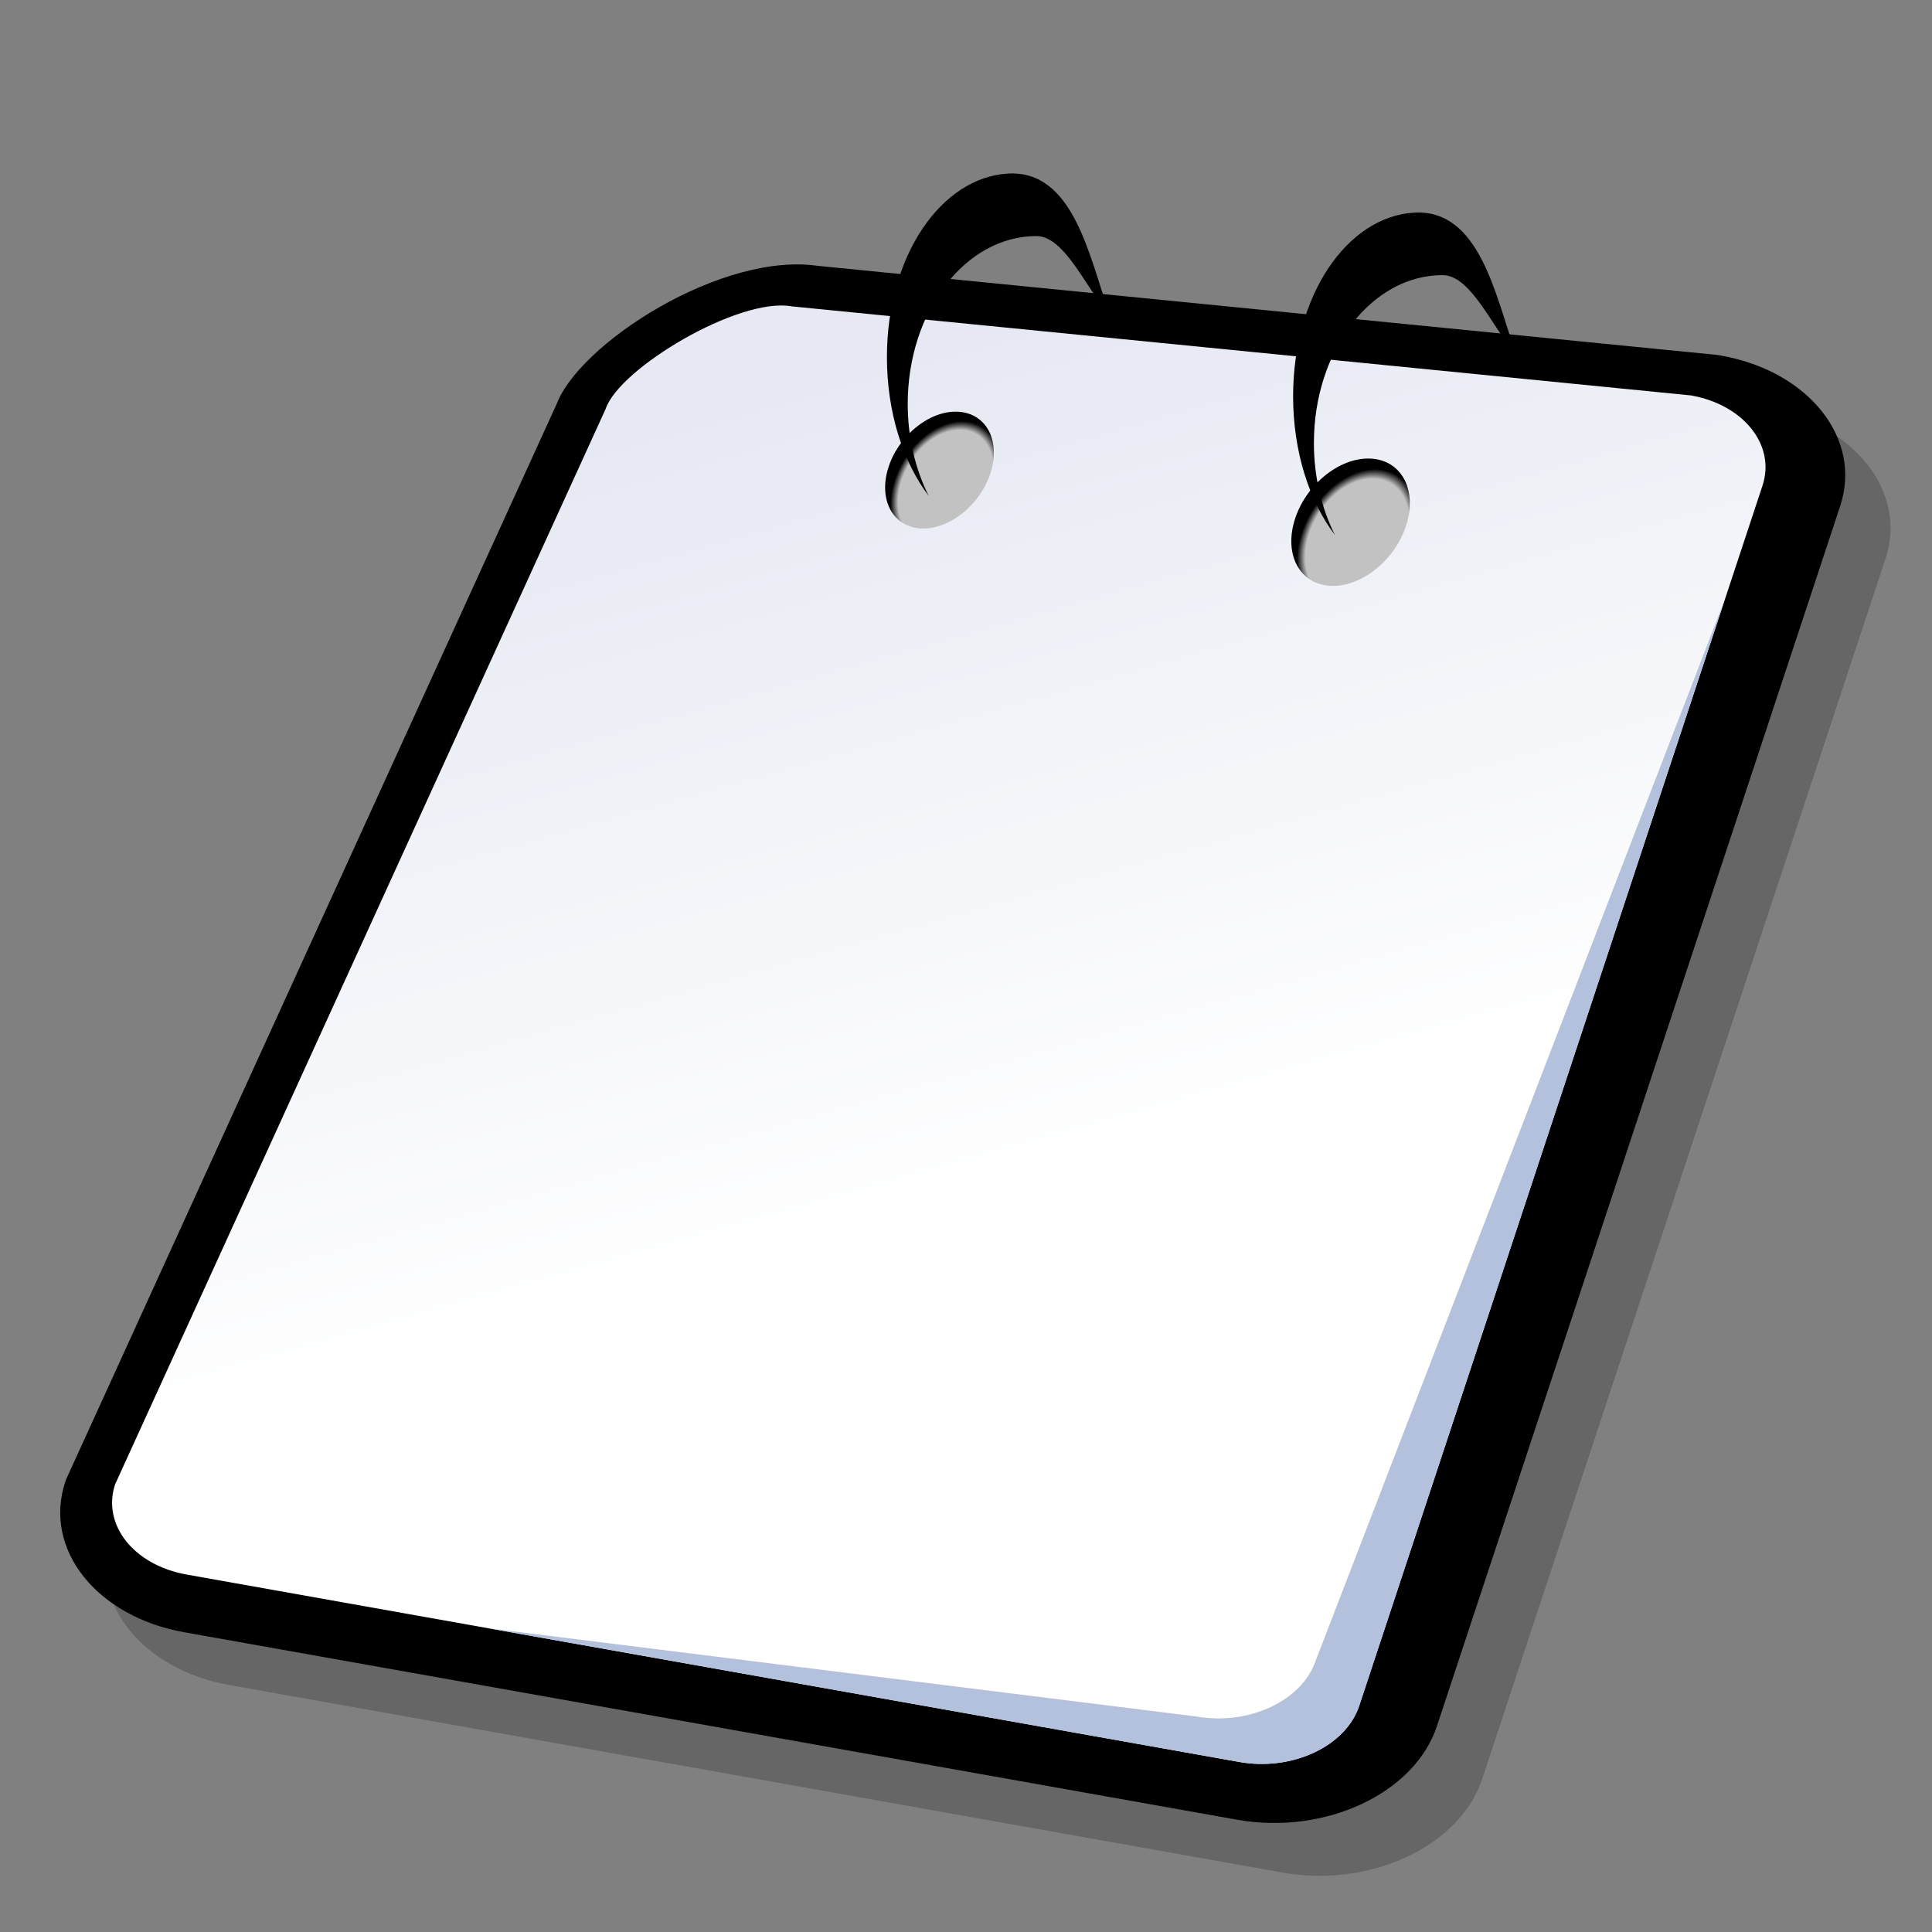 <?xml version="1.0" encoding="UTF-8" standalone="no"?>
<!DOCTYPE svg PUBLIC "-//W3C//DTD SVG 20010904//EN"
"http://www.w3.org/TR/2001/REC-SVG-20010904/DTD/svg10.dtd">
<!-- Created with Sodipodi ("http://www.sodipodi.com/") -->
<svg
   width="48pt"
   height="48pt"
   viewBox="0 0 256 256"
   overflow="visible"
   enable-background="new 0 0 256 256"
   xml:space="preserve"
   xmlns="http://www.w3.org/2000/svg"
   xmlns:xml="http://www.w3.org/XML/1998/namespace"
   xmlns:a="http://ns.adobe.com/AdobeSVGViewerExtensions/3.0/"
   xmlns:sodipodi="http://sodipodi.sourceforge.net/DTD/sodipodi-0.dtd"
   xmlns:xlink="http://www.w3.org/1999/xlink"
   id="svg153"
   sodipodi:version="0.32pre"
   sodipodi:docname="/home/cschalle/gnome-themes-extras/Lush/icons/scalable/stock/filenew.svgz"
   sodipodi:docbase="/home/cschalle/gnome-themes-extras/Lush/icons/scalable/stock/">
  <rect x="0" y="0" width="256" height="256" fill="#808080" stroke="none"/>
  <defs
     id="defs187" />
  <sodipodi:namedview
     id="base" />
  <g
     id="Layer_2"
     stroke="#000000">
    <path
       fill="none"
       stroke="none"
       d="M256,256H0V0h256V256z"
       id="path155" />
  </g>
  <g
     id="Layer_1"
     stroke="#000000">
    <g
       id="g157">
      <path
         opacity="0.2"
         stroke="none"
         d="M233.624,54.038L114.015,42.192l0.853,0.118c-12.921-2.301-32.53,10.402-35.224,18.55     l0.223-0.566L14.74,203.069l-0.095,0.288c-2.946,8.915,4.138,17.855,15.791,19.93l139.488,24.835     c11.652,2.074,23.531-3.49,26.477-12.404l53.436-161.674c2.946-8.914-4.139-17.855-15.79-19.93L233.624,54.038z"
         id="path158" />
      <path
         stroke="none"
         d="M227.624,47.038L108.015,35.192l0.853,0.118c-12.921-2.301-32.53,10.402-35.224,18.55l0.223-0.566     L8.74,196.069l-0.095,0.288c-2.946,8.915,4.138,17.855,15.791,19.93l139.488,24.835c11.652,2.074,23.531-3.49,26.477-12.404     l53.436-161.674c2.946-8.914-4.139-17.855-15.79-19.93L227.624,47.038z"
         id="path159" />
      <linearGradient
         id="XMLID_1_"
         gradientUnits="userSpaceOnUse"
         x1="102.204"
         y1="51.952"
         x2="132.627"
         y2="159.658">
        <stop
           offset="0"
           style="stop-color:#E6E9F3"
           id="stop161" />
        <stop
           offset="1"
           style="stop-color:#FFFFFF"
           id="stop162" />
        <a:midPointStop
           offset="0"
           style="stop-color:#E6E9F3"
           id="midPointStop163" />
        <a:midPointStop
           offset="0.5"
           style="stop-color:#E6E9F3"
           id="midPointStop164" />
        <a:midPointStop
           offset="1"
           style="stop-color:#FFFFFF"
           id="midPointStop165" />
      </linearGradient>
      <path
         fill="url(#XMLID_1_)"
         stroke="none"
         d="M15.254,196.677c-1.771,5.359,2.471,10.71,9.475,11.959l139.488,24.834     c7.003,1.246,14.114-2.084,15.886-7.443l53.435-161.672c1.771-5.358-2.472-10.712-9.474-11.959L104.883,40.592     c-7.003-1.247-22.86,8.231-24.63,13.588L15.254,196.677z"
         id="path166" />
      <path
         fill="none"
         stroke="none"
         d="M17.449,200.074L82.447,57.579c1.771-5.358,17.629-14.836,24.631-13.589l122.006,10.257     c-1.431-0.862-3.121-1.512-5.021-1.851L104.883,40.592c-7.003-1.247-22.86,8.231-24.63,13.588L15.254,196.677     c-1.009,3.055-0.06,6.108,2.24,8.4C16.937,203.498,16.882,201.788,17.449,200.074z"
         id="path167" />
      <g
         id="g168" />
      <path
         fill="#B3C1DD"
         stroke="none"
         d="M174.354,219.993c-1.771,5.358-8.883,8.69-15.887,7.443l-93.788-11.689l99.538,17.723     c7.003,1.246,14.114-2.084,15.886-7.443l48.521-146.806L174.354,219.993z"
         id="path169" />
      <radialGradient
         id="XMLID_2_"
         cx="125.857"
         cy="63.816"
         r="7.721"
         fx="125.857"
         fy="63.816"
         gradientTransform="matrix(0.896 0.035 -0.311 1.104 32.388 -10.531)"
         gradientUnits="userSpaceOnUse">
        <stop
           offset="0.86"
           style="stop-color:#C2C2C2"
           id="stop171" />
        <stop
           offset="1"
           style="stop-color:#000000"
           id="stop172" />
        <a:midPointStop
           offset="0.86"
           style="stop-color:#C2C2C2"
           id="midPointStop173" />
        <a:midPointStop
           offset="0.5"
           style="stop-color:#C2C2C2"
           id="midPointStop174" />
        <a:midPointStop
           offset="1"
           style="stop-color:#000000"
           id="midPointStop175" />
      </radialGradient>
      <path
         fill="url(#XMLID_2_)"
         stroke="none"
         d="M117.685,62.046c-1.304,4.271,0.686,7.844,4.444,7.979     c3.758,0.134,7.859-3.222,9.162-7.495c1.303-4.273-0.688-7.845-4.444-7.979C123.089,54.418,118.987,57.773,117.685,62.046z"
         id="path176" />
      <radialGradient
         id="XMLID_3_"
         cx="188.262"
         cy="68.282"
         r="8.418"
         fx="188.262"
         fy="68.282"
         gradientTransform="matrix(0.896 0.035 -0.311 1.104 32.388 -10.531)"
         gradientUnits="userSpaceOnUse">
        <stop
           offset="0.86"
           style="stop-color:#C2C2C2"
           id="stop178" />
        <stop
           offset="1"
           style="stop-color:#000000"
           id="stop179" />
        <a:midPointStop
           offset="0.86"
           style="stop-color:#C2C2C2"
           id="midPointStop180" />
        <a:midPointStop
           offset="0.5"
           style="stop-color:#C2C2C2"
           id="midPointStop181" />
        <a:midPointStop
           offset="1"
           style="stop-color:#000000"
           id="midPointStop182" />
      </radialGradient>
      <path
         fill="url(#XMLID_3_)"
         stroke="none"
         d="M171.54,68.934c-1.421,4.658,0.748,8.553,4.846,8.7     c4.097,0.146,8.57-3.513,9.99-8.172c1.42-4.659-0.751-8.554-4.847-8.7C177.432,60.616,172.959,64.274,171.54,68.934z"
         id="path183" />
      <path
         stroke="none"
         d="M120.278,53.533c0-12.29,7.636-22.252,17.054-22.252c3.886,0,6.819,7.496,9.688,10.35     c-2.702-7.637-4.772-19.148-13.477-18.63c-8.837,0.525-16.021,10.89-16.021,24.323c0,7.344,2.147,13.923,5.537,18.383     C121.302,62.207,120.278,58.027,120.278,53.533z"
         id="path184" />
      <path
         stroke="none"
         d="M174.099,58.708c0-12.291,7.636-22.252,17.055-22.252c3.885,0,6.819,7.496,9.687,10.35     c-2.701-7.637-4.771-19.147-13.477-18.63c-8.837,0.526-16.021,10.89-16.021,24.323c0,7.344,2.147,13.922,5.537,18.383     C175.122,67.382,174.099,63.202,174.099,58.708z"
         id="path185" />
    </g>
  </g>
</svg>
